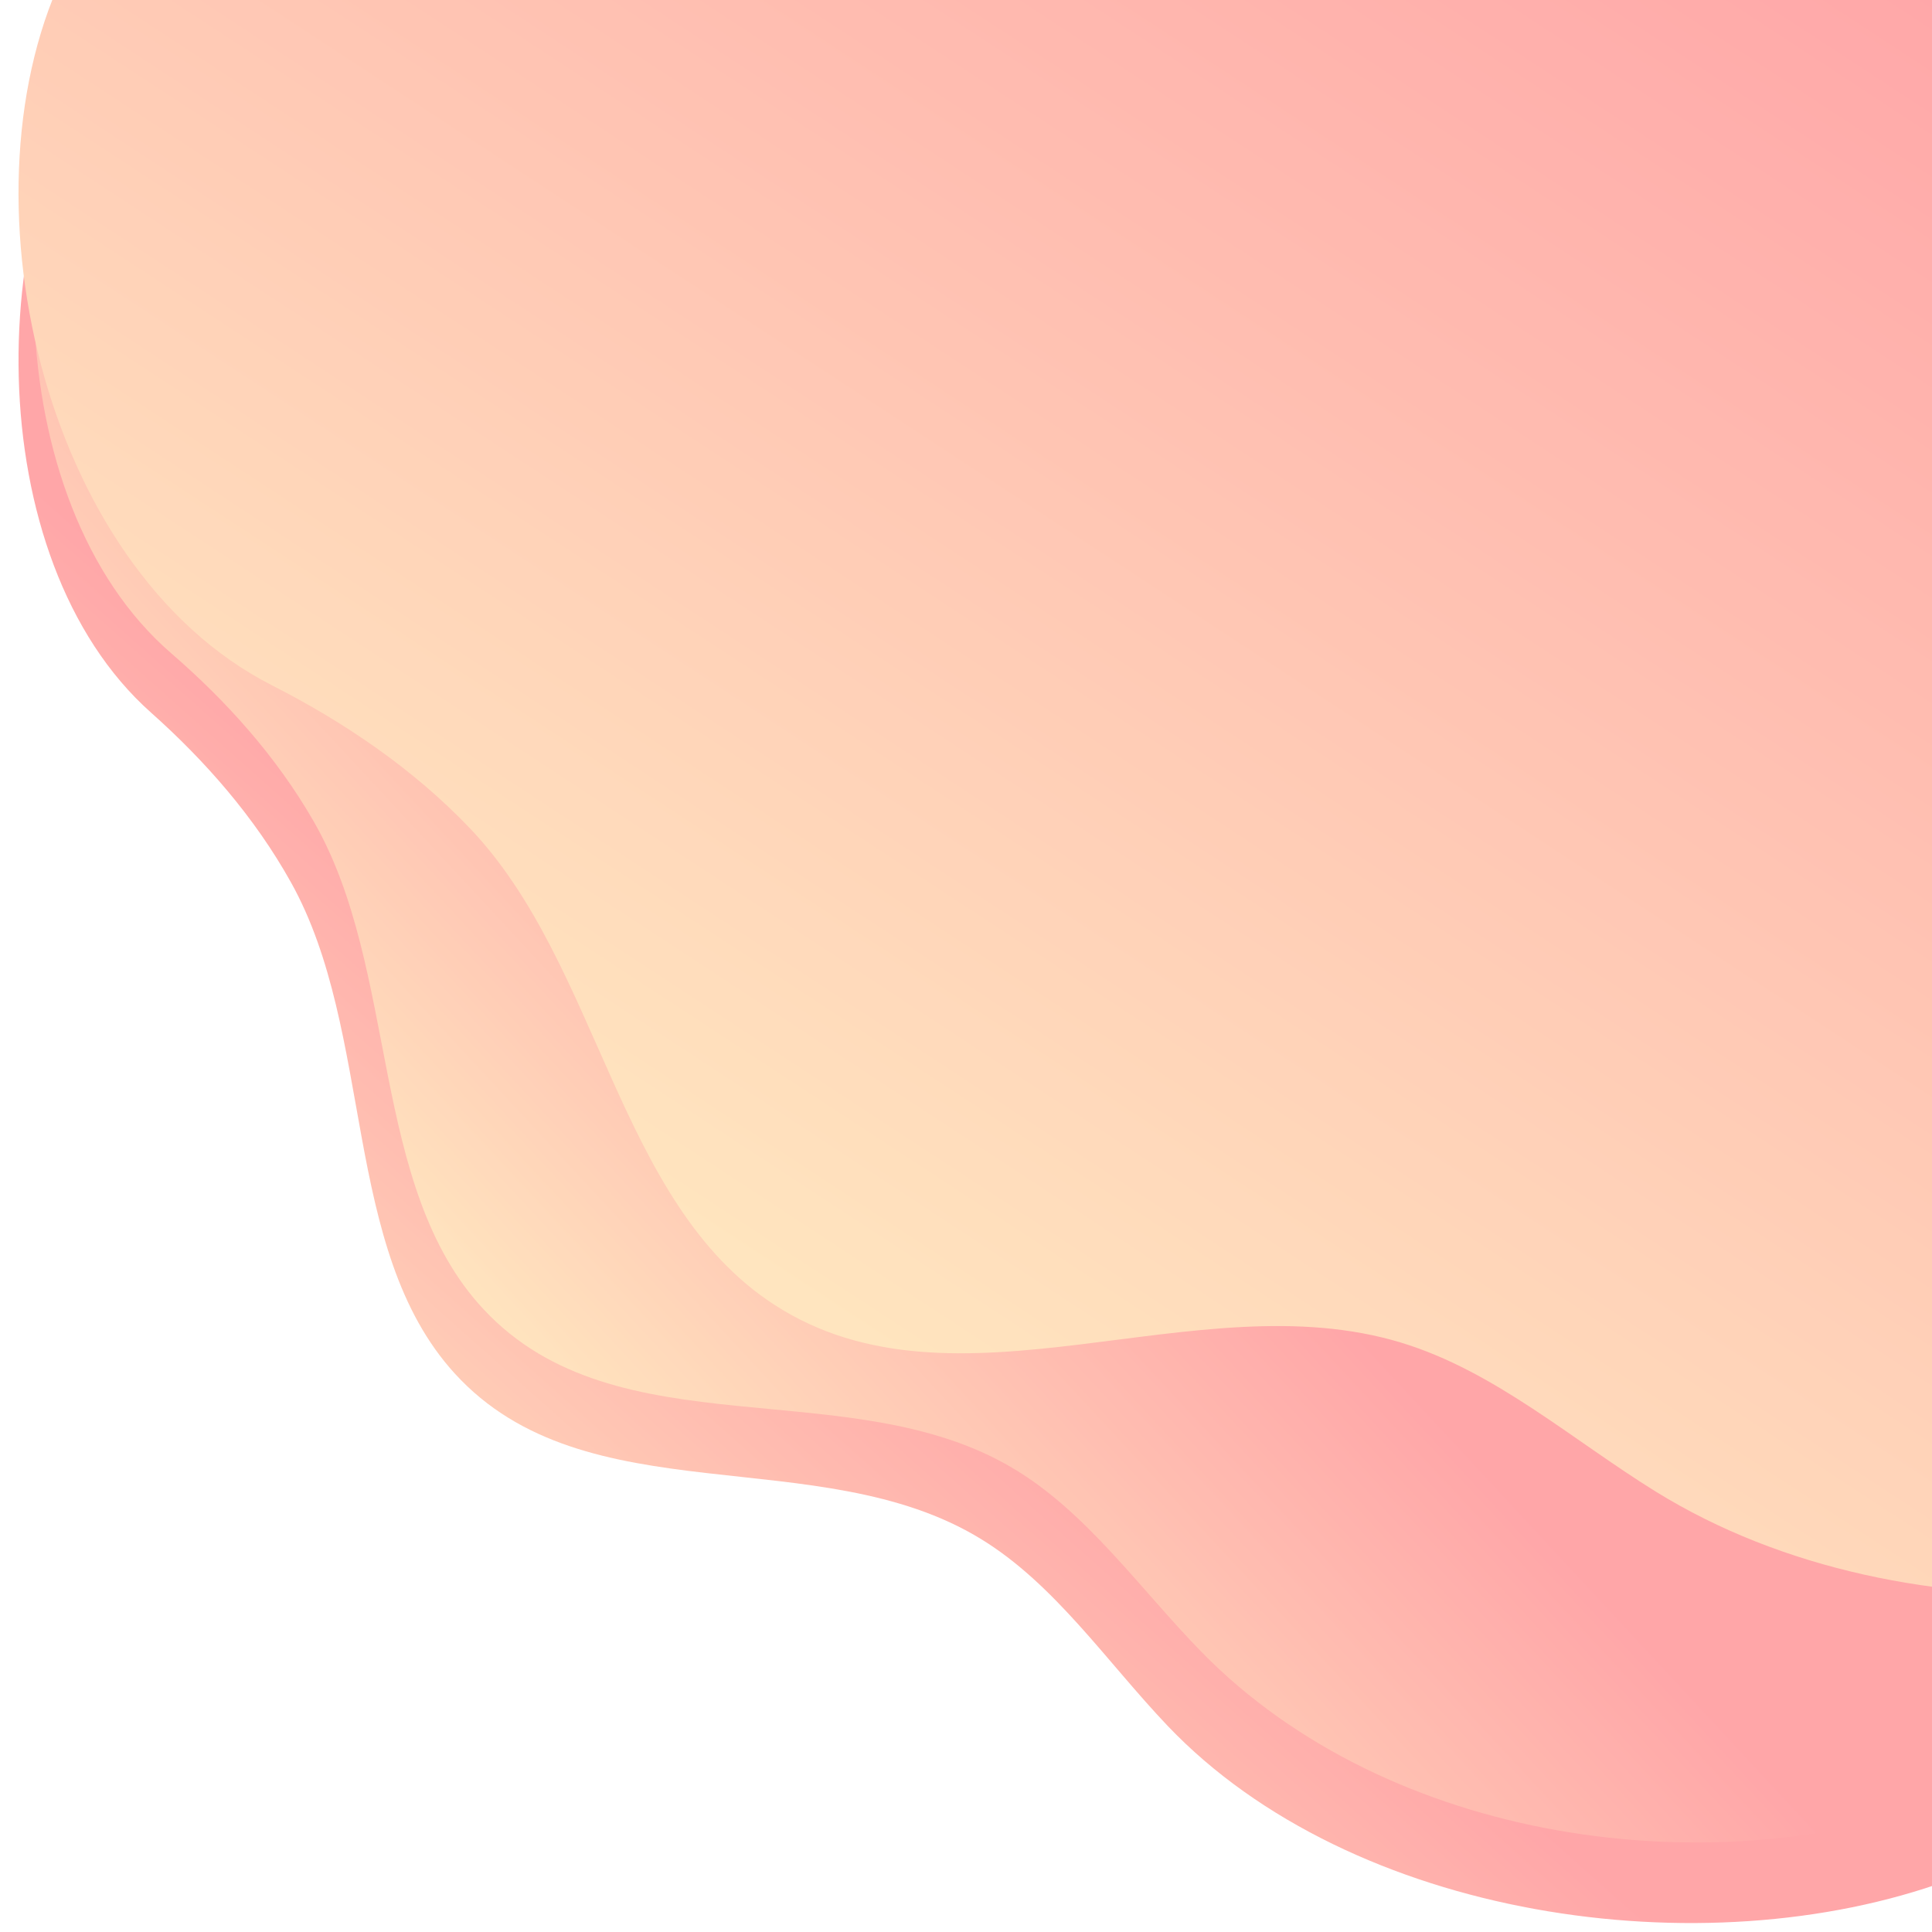 <?xml version="1.0" encoding="utf-8"?>
<!-- Generator: Adobe Illustrator 23.0.1, SVG Export Plug-In . SVG Version: 6.00 Build 0)  -->
<svg version="1.1" id="Layer_1" opacity="0.6" xmlns="http://www.w3.org/2000/svg" xmlns:xlink="http://www.w3.org/1999/xlink"
	 x="0px" y="0px" viewBox="0 0 3000 3000" style="enable-background:new 0 0 3000 3000;" xml:space="preserve">
<style type="text/css">
	.st0{fill:url(#SVGID_1_);}
	.st1{fill:url(#SVGID_2_);}
	.st2{fill:url(#SVGID_3_);}
</style>
<linearGradient id="SVGID_1_" gradientUnits="userSpaceOnUse" x1="639.447" y1="2596.968" x2="1851.659" y2="1193.954" gradientTransform="matrix(1 1.386726e-02 -1.386726e-02 1 21.288 -20.741)">
	<stop  offset="0" style="stop-color:#FFD494"/>
	<stop  offset="0.318" style="stop-color:#FF937D"/>
	<stop  offset="0.537" style="stop-color:#FF6A6E"/>
</linearGradient>
<path class="st0" d="M3023.1,79.1l2.6,2840.6c-381.3,139.2-927.3,59.7-1212.6-239.8c-94.9-99.8-175.4-220.4-290.3-290.4
	c-251.7-153.8-613.1-33.1-816.9-257c-176.1-193.3-123.9-528.9-254.1-762.4c-56.5-101.3-133.2-188.7-217.1-263.4
	C-34.1,868.1-29,312.3,187.5,39.8L3023.1,79.1z"/>
<linearGradient id="SVGID_2_" gradientUnits="userSpaceOnUse" x1="809.296" y1="2123.374" x2="2168.044" y2="861.744">
	<stop  offset="0" style="stop-color:#FFD494"/>
	<stop  offset="0.318" style="stop-color:#FF937D"/>
	<stop  offset="0.537" style="stop-color:#FF6A6E"/>
</linearGradient>
<path class="st1" d="M3040-51.7v2840.8c-379.3,144.4-884.4,72-1173.8-223.5c-96.3-98.4-178.5-217.9-294.3-286.3
	c-253.8-150.3-613.5-24.6-820.4-245.6c-178.8-190.8-131.2-527.2-264.7-758.8C428.9,1174.3,351,1088,266,1014.5
	C-6,779.6-8.5,223.8,204.1-51.7H3040z"/>
<linearGradient id="SVGID_3_" gradientUnits="userSpaceOnUse" x1="1010.18" y1="2057.794" x2="2813.621" y2="383.254" gradientTransform="matrix(1.117 -0.246 0.233 1.061 -298.097 141.287)">
	<stop  offset="0" style="stop-color:#FFD494"/>
	<stop  offset="0.592" style="stop-color:#FF937D"/>
	<stop  offset="1" style="stop-color:#FF6A6E"/>
</linearGradient>
<path class="st2" d="M3121.1-51.7L3934.4,2265c-389.9,246.4-970.9,293.6-1363.1,51.3c-130.5-80.8-250.2-187.3-395.5-231.4
	c-318.5-97.1-690.9,124.6-973.6-59c-244.2-158.5-269.6-527-472.7-739.9c-88.1-92.4-195.2-164.8-307.3-221.9
	C63.6,881.8-68.9,292.7,104.2-51.7H3121.1z"/>
</svg>
